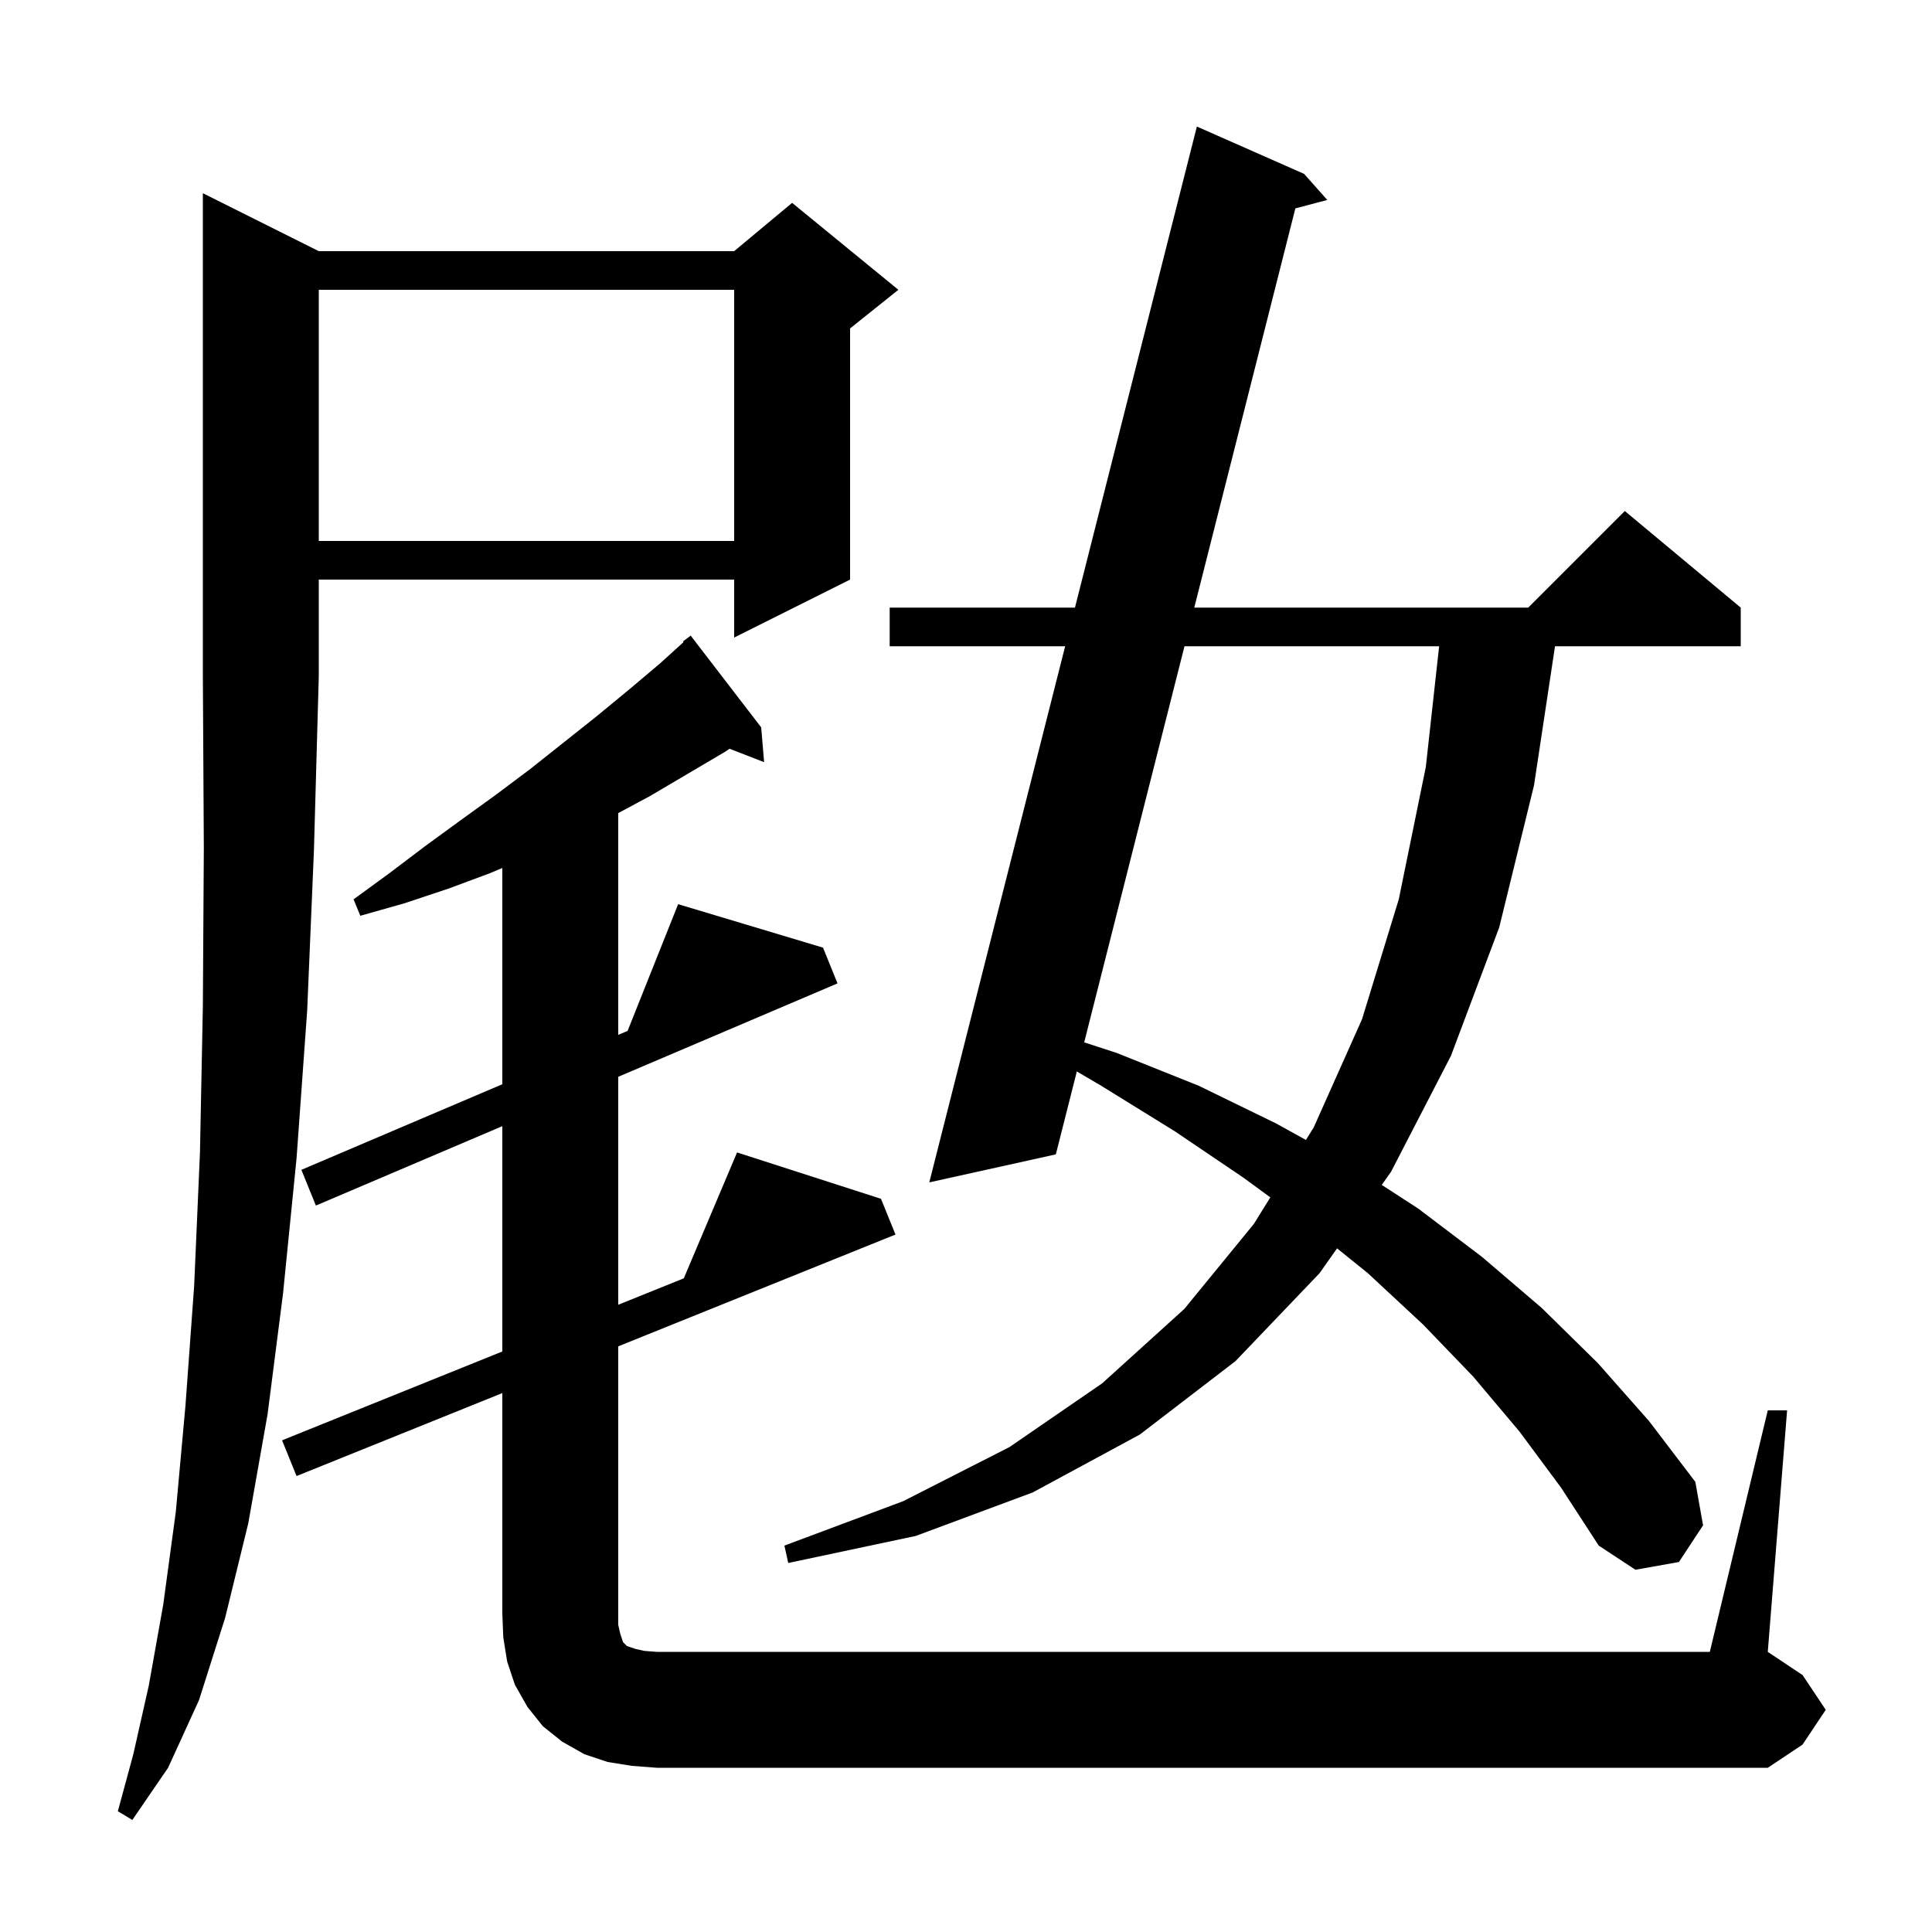 <svg xmlns="http://www.w3.org/2000/svg" xmlns:xlink="http://www.w3.org/1999/xlink" version="1.1" baseProfile="full" viewBox="0 0 200 200" width="200" height="200">
<g fill="black">
<path d="M 33.0 26.0 L 76.0 26.0 L 82.0 21.0 L 93.0 30.0 L 88.0 34.0 L 88.0 60.0 L 76.0 66.0 L 76.0 60.0 L 33.0 60.0 L 33.0 70.0 L 32.5 88.0 L 31.8 104.6 L 30.7 119.9 L 29.3 133.9 L 27.7 146.4 L 25.7 157.7 L 23.3 167.5 L 20.6 176.0 L 17.4 183.0 L 13.7 188.4 L 12.2 187.5 L 13.8 181.6 L 15.4 174.5 L 16.9 166.1 L 18.2 156.5 L 19.2 145.5 L 20.1 133.1 L 20.7 119.3 L 21.0 104.2 L 21.1 87.8 L 21.0 70.0 L 21.0 20.0 Z M 183.0 146.0 L 185.0 146.0 L 183.0 171.0 L 186.6 173.4 L 189.0 177.0 L 186.6 180.6 L 183.0 183.0 L 68.0 183.0 L 65.4 182.8 L 62.9 182.4 L 60.5 181.6 L 58.2 180.3 L 56.2 178.7 L 54.6 176.7 L 53.3 174.4 L 52.5 172.0 L 52.1 169.5 L 52.0 167.0 L 52.0 144.211 L 30.7 152.8 L 29.2 149.1 L 52.0 139.906 L 52.0 116.58 L 32.7 124.8 L 31.2 121.1 L 52.0 112.241 L 52.0 89.856 L 50.7 90.4 L 46.4 92.0 L 41.9 93.5 L 37.3 94.8 L 36.6 93.1 L 40.3 90.4 L 44.0 87.6 L 47.7 84.9 L 51.3 82.3 L 54.9 79.6 L 61.7 74.2 L 65.1 71.4 L 68.3 68.7 L 70.762 66.469 L 70.7 66.4 L 71.5 65.8 L 78.8 75.3 L 79.1 78.9 L 75.528 77.511 L 75.1 77.8 L 67.3 82.4 L 64.0 84.171 L 64.0 107.13 L 64.97 106.716 L 70.2 93.6 L 85.2 98.1 L 86.7 101.8 L 64.0 111.469 L 64.0 135.068 L 70.787 132.331 L 76.3 119.3 L 91.2 124.1 L 92.7 127.8 L 64.0 139.373 L 64.0 168.2 L 64.2 169.1 L 64.5 170.0 L 64.9 170.4 L 65.8 170.7 L 66.7 170.9 L 68.0 171.0 L 177.0 171.0 Z M 157.3 148.2 L 152.5 142.5 L 147.3 137.1 L 141.6 131.8 L 138.412 129.229 L 136.6 131.8 L 127.9 140.9 L 118.0 148.5 L 106.9 154.5 L 94.8 159.0 L 81.6 161.8 L 81.2 160.0 L 93.5 155.4 L 104.5 149.8 L 114.1 143.2 L 122.6 135.5 L 129.8 126.7 L 131.504 123.951 L 128.7 121.9 L 121.6 117.1 L 114.0 112.4 L 111.474 110.916 L 109.3 119.5 L 96.2 122.4 L 110.265 66.9 L 92.1 66.9 L 92.1 62.9 L 111.279 62.9 L 123.9 13.1 L 135.0 18.0 L 137.4 20.7 L 134.095 21.573 L 123.631 62.9 L 158.2 62.9 L 168.2 52.9 L 180.2 62.9 L 180.2 66.9 L 160.974 66.9 L 158.8 81.3 L 155.2 96.0 L 150.2 109.3 L 144.0 121.3 L 143.039 122.663 L 146.8 125.1 L 153.4 130.1 L 159.6 135.4 L 165.4 141.1 L 170.7 147.1 L 175.5 153.4 L 176.3 157.9 L 173.8 161.7 L 169.3 162.5 L 165.5 160.0 L 161.6 154.0 Z M 122.618 66.9 L 112.236 107.904 L 115.6 109.0 L 124.1 112.4 L 132.1 116.3 L 135.189 118.007 L 136.0 116.7 L 141.0 105.5 L 144.8 93.1 L 147.6 79.4 L 148.979 66.9 Z M 33.0 30.0 L 33.0 56.0 L 76.0 56.0 L 76.0 30.0 Z " />
</g>
</svg>
